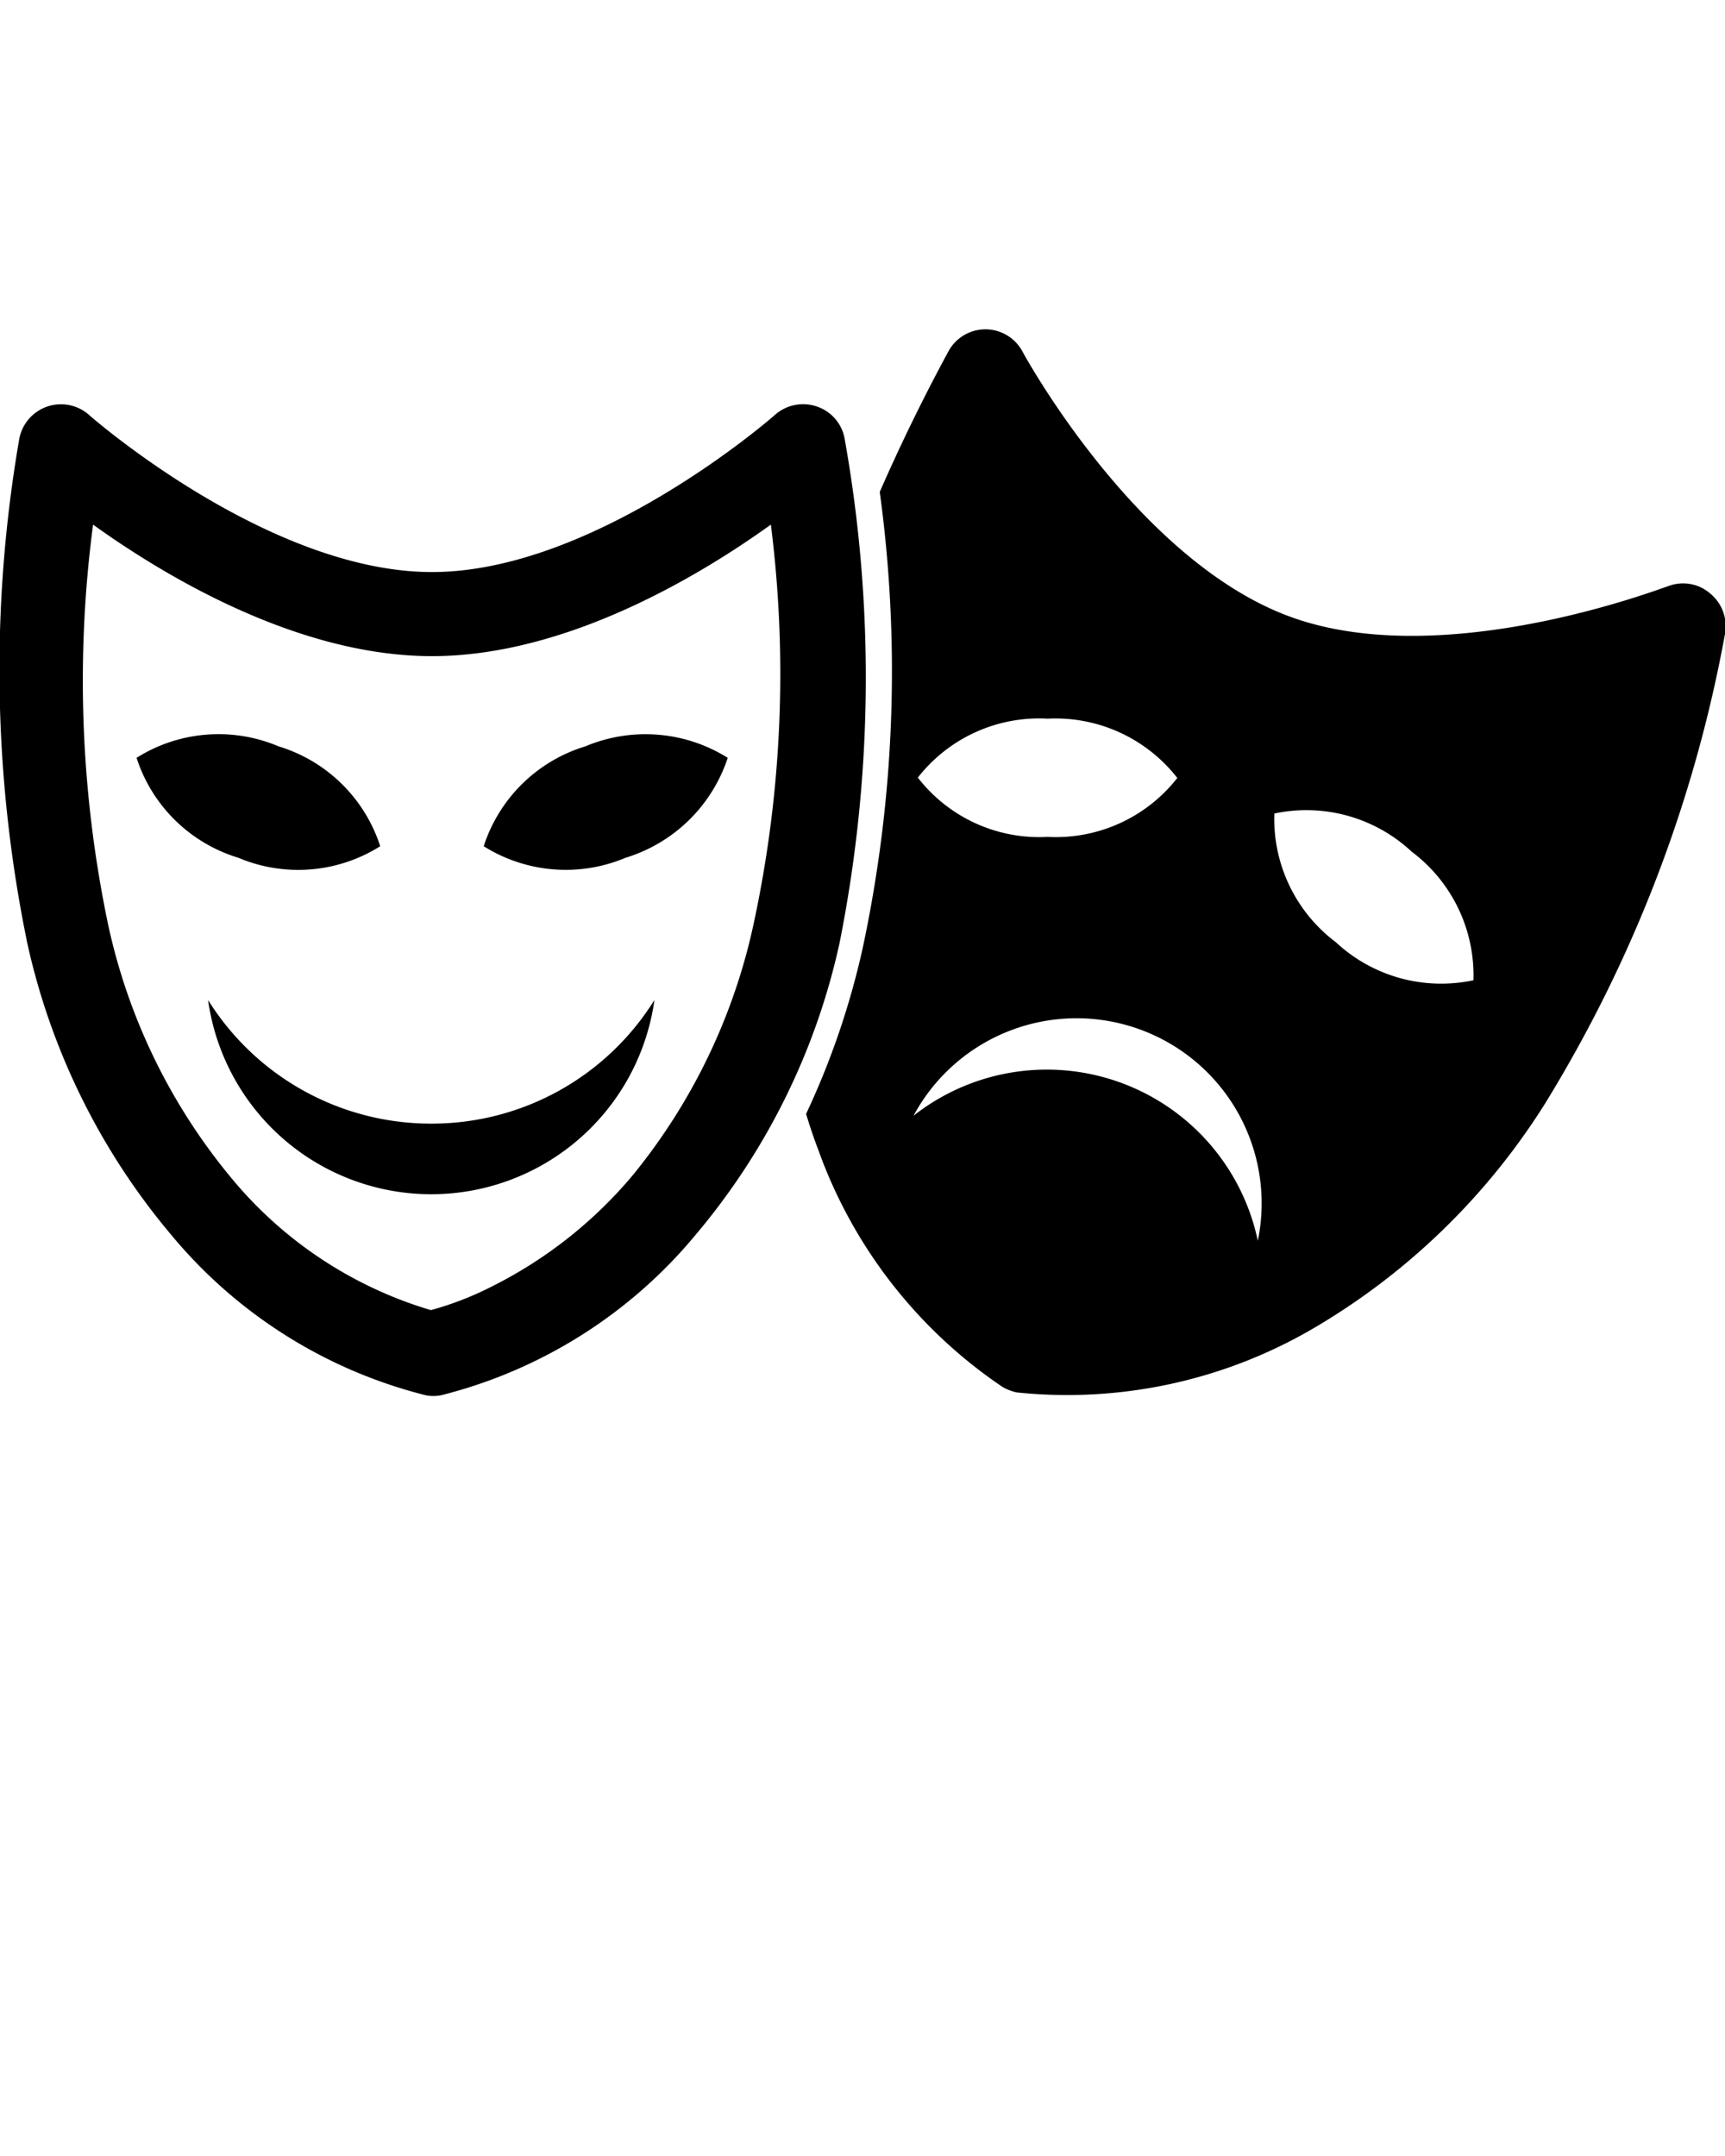 <svg xmlns="http://www.w3.org/2000/svg" data-name="Layer 1" viewBox="0 0 48 60" x="0px" y="0px"><title>movie solid icons</title><g data-name="Group"><path data-name="Path" d="M10.58,23.55a4.28,4.28,0,0,0-2.83-2.78,4.28,4.28,0,0,0-3.95.32,4.28,4.28,0,0,0,2.83,2.78A4.28,4.28,0,0,0,10.58,23.55Z"/><path data-name="Path" d="M16.29,20.77a4.28,4.28,0,0,0-2.83,2.78,4.29,4.29,0,0,0,3.95.32,4.32,4.32,0,0,0,2.84-2.78A4.31,4.31,0,0,0,16.29,20.77Z"/><path data-name="Path" d="M12,31.27a7.31,7.31,0,0,1-6.21-3.44,6.27,6.27,0,0,0,12.42,0A7.3,7.3,0,0,1,12,31.27Z"/><path data-name="Compound Path" d="M47.58,16.51a1.15,1.15,0,0,0-1.18-.19c-.06,0-6.18,2.41-10.48.85s-7.44-7.33-7.47-7.39a1.17,1.17,0,0,0-2.06,0c-.72,1.33-1.35,2.63-1.91,3.91A36.88,36.88,0,0,1,24,26.41,22.09,22.09,0,0,1,22.43,31c.1.33.21.66.34,1A13.41,13.41,0,0,0,27.9,38.6a1.39,1.39,0,0,0,.39.15A13.57,13.57,0,0,0,36.49,37,18.86,18.86,0,0,0,43,30.7a37.91,37.91,0,0,0,5-13.06A1.18,1.18,0,0,0,47.58,16.51ZM29.15,20a4.3,4.3,0,0,1,3.61,1.65,4.29,4.29,0,0,1-3.61,1.64,4.27,4.27,0,0,1-3.61-1.65A4.28,4.28,0,0,1,29.15,20ZM35,34.53a6,6,0,0,0-9.58-3.48A5.15,5.15,0,0,1,35,34.53Zm6-7.25a4.3,4.3,0,0,1-3.83-1.06,4.29,4.29,0,0,1-1.71-3.58,4.29,4.29,0,0,1,3.82,1.06A4.3,4.3,0,0,1,41,27.28Z"/><path data-name="Compound Path" d="M23.51,12.25a1.16,1.16,0,0,0-.76-.93,1.18,1.18,0,0,0-1.18.22c-.05.05-5,4.38-9.55,4.38s-9.5-4.33-9.55-4.38a1.18,1.18,0,0,0-1.94.71,37.74,37.74,0,0,0,.23,14,18.92,18.92,0,0,0,4,8.11,13.45,13.45,0,0,0,7.09,4.47,1.11,1.11,0,0,0,.42,0,13.45,13.45,0,0,0,7.09-4.47,18.81,18.81,0,0,0,4-8.11A37.74,37.74,0,0,0,23.51,12.25ZM21,25.57a16.57,16.57,0,0,1-3.38,7.12,12.27,12.27,0,0,1-3.93,3.11,8.87,8.87,0,0,1-1.7.66,11.41,11.41,0,0,1-5.53-3.65A16.48,16.48,0,0,1,3,25.69,33.16,33.16,0,0,1,2.59,14.6c2.06,1.48,5.74,3.66,9.43,3.66s7.37-2.18,9.43-3.66A33,33,0,0,1,21,25.57Z"/></g></svg>
